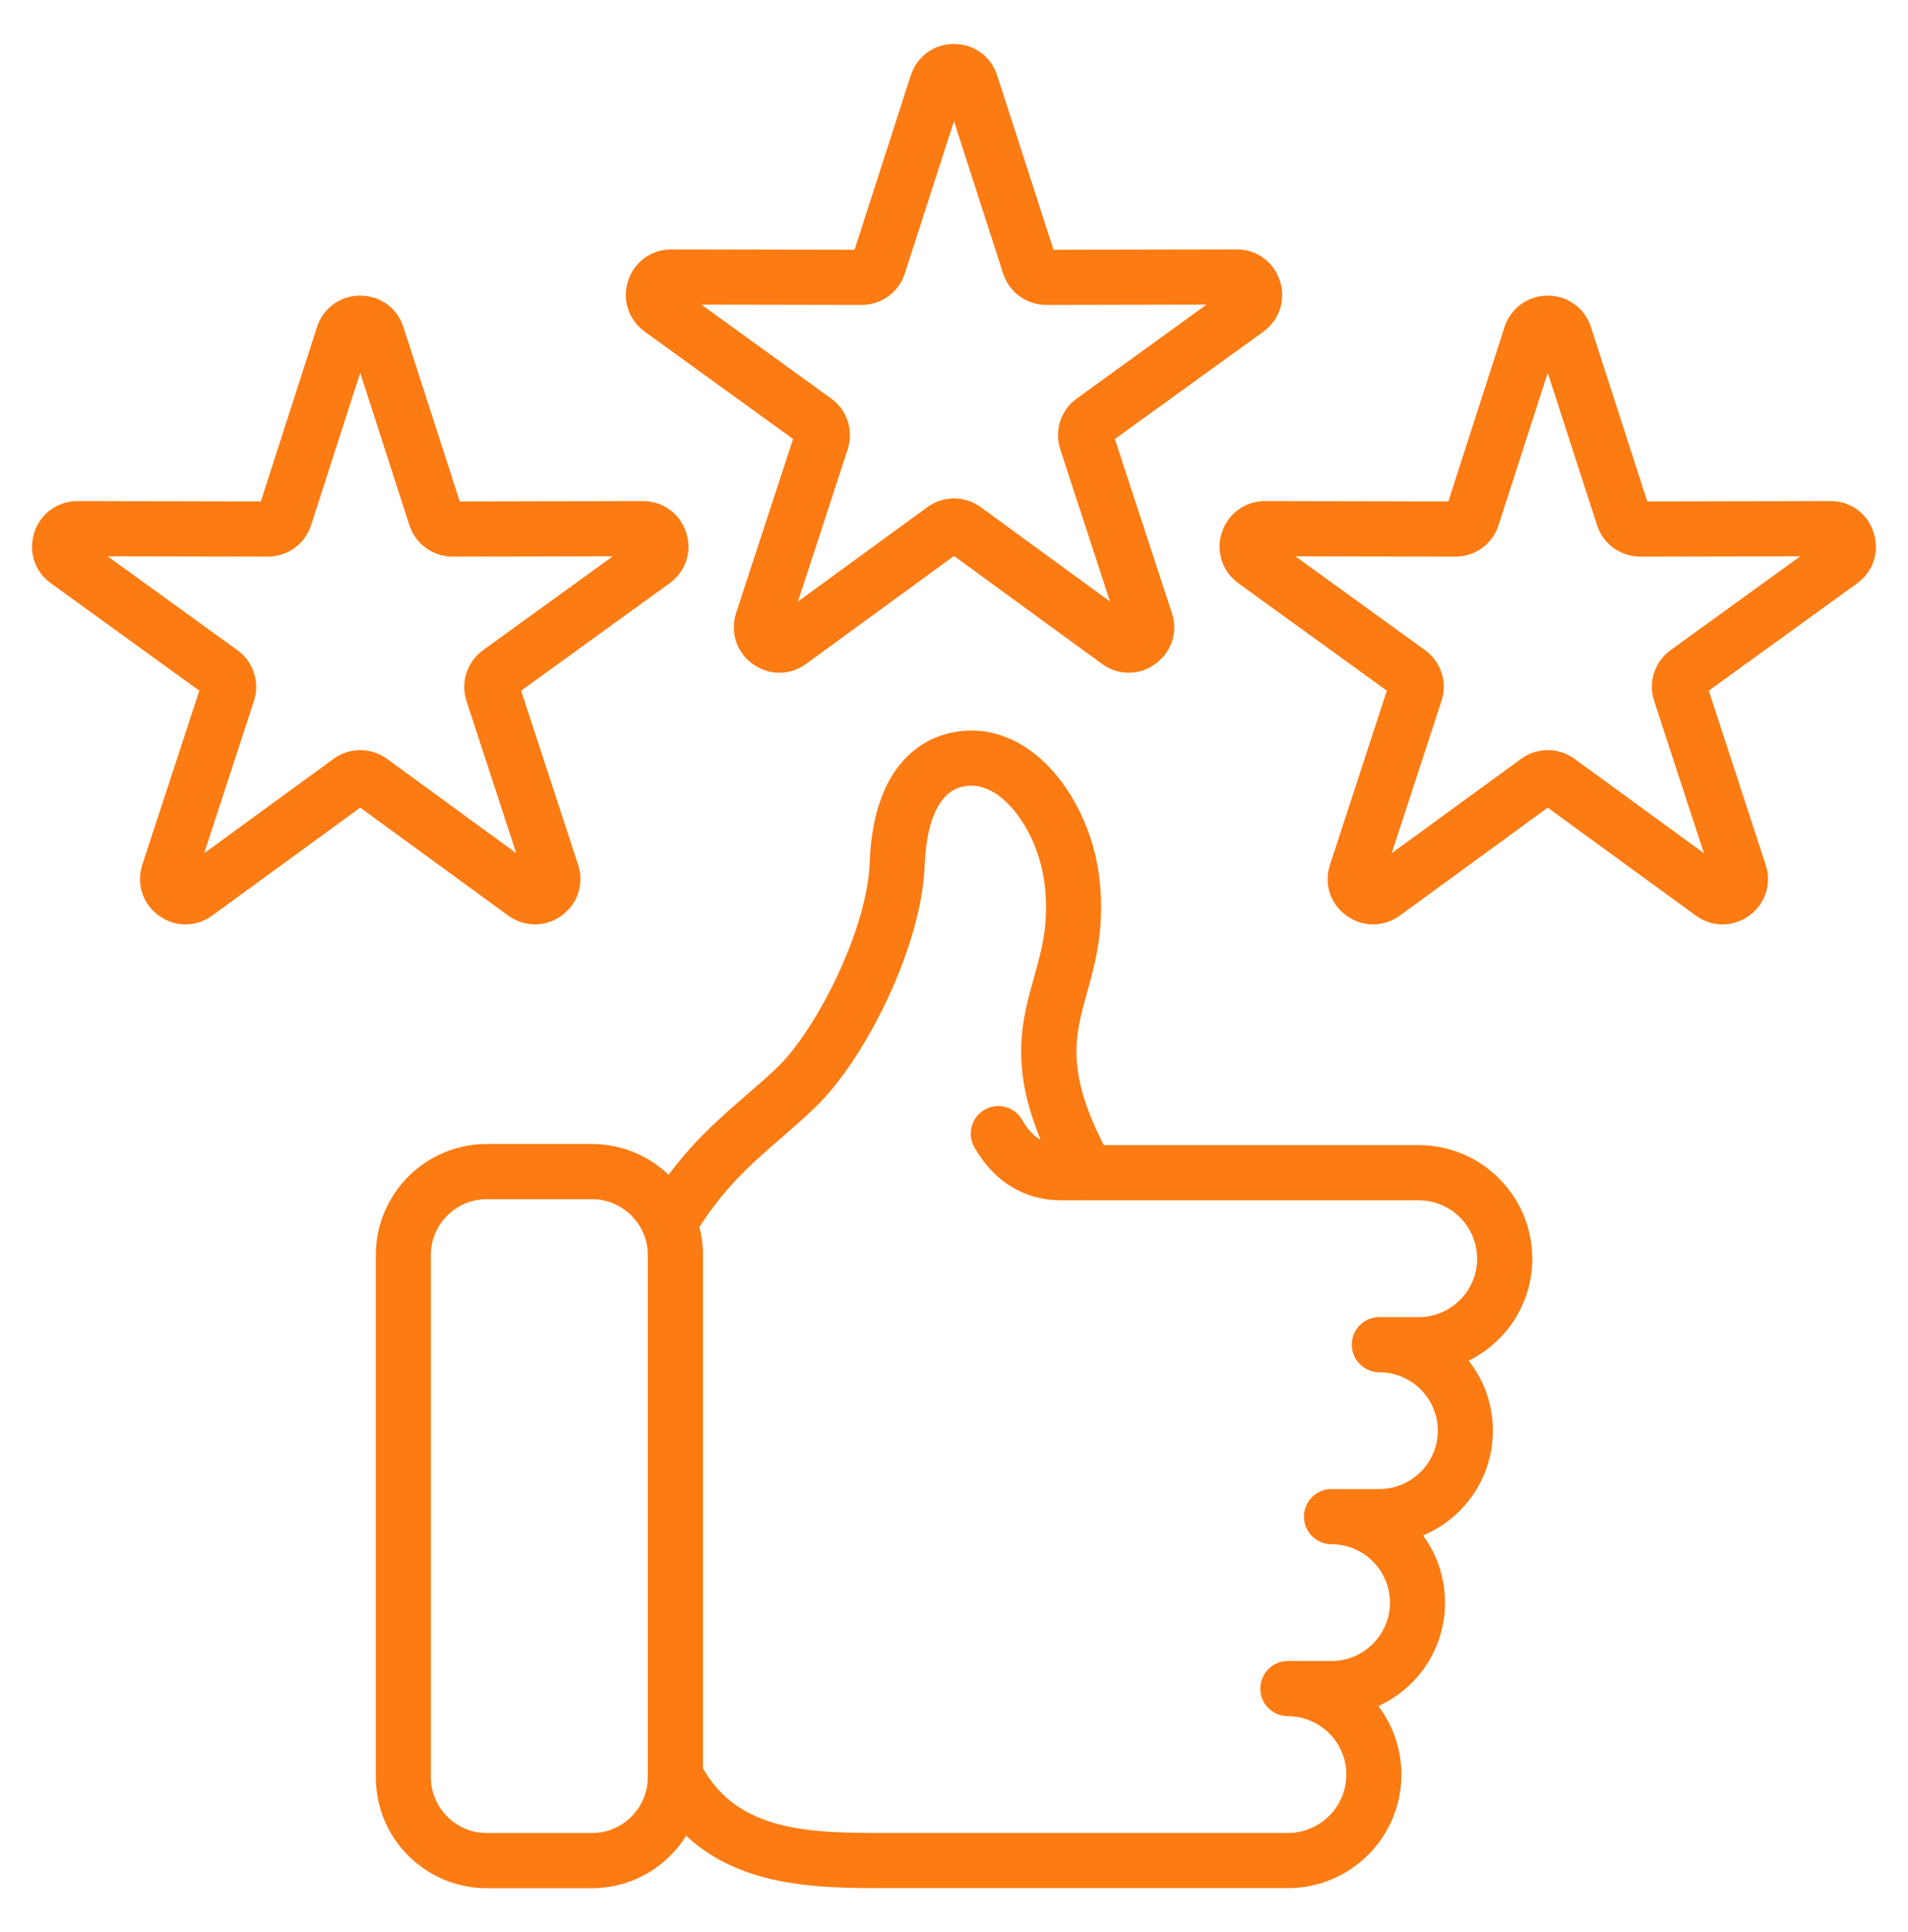 <svg width="80" height="81" viewBox="0 0 80 81" fill="none" xmlns="http://www.w3.org/2000/svg">
<path fill-rule="evenodd" clip-rule="evenodd" d="M59.486 55.589H57.832C57.406 55.589 57.053 55.939 57.053 56.371C57.053 56.802 57.406 57.152 57.832 57.152C59.39 57.152 60.661 58.418 60.661 59.975C60.661 61.531 59.39 62.798 57.832 62.798H55.826C55.4 62.798 55.047 63.148 55.047 63.579C55.047 64.011 55.4 64.36 55.826 64.36C57.384 64.36 58.655 65.627 58.655 67.183C58.655 68.74 57.384 70.007 55.826 70.007H53.997C53.57 70.007 53.218 70.356 53.218 70.788C53.218 71.22 53.571 71.57 53.997 71.57C55.554 71.57 56.826 72.836 56.826 74.393C56.826 75.949 55.554 77.216 53.997 77.216H37.192C34.017 77.216 30.733 77.214 29.101 74.233V52.614C29.101 52.185 29.035 51.772 28.918 51.381C30.071 49.535 31.254 48.508 32.504 47.427C32.959 47.031 33.437 46.62 33.907 46.163C35.928 44.234 38.279 39.582 38.397 36.242C38.477 34.169 39.131 32.883 40.248 32.62C40.858 32.476 41.453 32.607 42.034 33.009C43.107 33.758 43.966 35.353 44.165 36.98C44.378 38.705 44.055 39.867 43.709 41.097C43.188 42.965 42.651 44.89 44.304 48.374C43.562 48.318 42.982 47.911 42.533 47.133C42.32 46.759 41.843 46.631 41.468 46.847C41.093 47.063 40.968 47.54 41.181 47.914C41.946 49.241 43.085 49.942 44.481 49.942H45.576C45.583 49.943 45.59 49.943 45.605 49.942H59.486C61.044 49.942 62.307 51.209 62.307 52.766C62.307 54.323 61.044 55.589 59.486 55.589ZM27.536 74.5C27.536 75.999 26.316 77.218 24.817 77.218H20.409C19.688 77.218 19.005 76.934 18.491 76.42C17.976 75.905 17.69 75.224 17.69 74.5V52.614C17.69 51.115 18.91 49.896 20.409 49.896H24.817C26.316 49.896 27.536 51.115 27.536 52.614V74.5ZM59.486 48.38H46.053C44.253 44.977 44.701 43.368 45.216 41.516C45.569 40.254 45.965 38.824 45.715 36.789C45.458 34.717 44.364 32.73 42.923 31.727C41.983 31.07 40.932 30.853 39.889 31.099C38.809 31.354 36.979 32.354 36.839 36.185C36.736 39.066 34.561 43.382 32.834 45.033C32.379 45.464 31.923 45.862 31.475 46.247C30.358 47.22 29.197 48.224 28.073 49.834C27.287 48.916 26.118 48.333 24.818 48.333H20.409C18.05 48.333 16.132 50.253 16.132 52.614V74.5C16.132 75.641 16.573 76.715 17.381 77.525C18.197 78.334 19.27 78.78 20.409 78.78H24.818C26.522 78.78 27.999 77.779 28.683 76.335C30.909 78.776 34.348 78.778 37.192 78.778H53.997C56.422 78.778 58.384 76.811 58.384 74.393C58.384 73.217 57.921 72.15 57.164 71.361C58.935 70.794 60.214 69.136 60.214 67.184C60.214 66.029 59.765 64.978 59.038 64.194C60.867 63.67 62.22 61.977 62.22 59.975C62.22 58.777 61.735 57.691 60.956 56.898C62.653 56.292 63.873 54.668 63.873 52.766C63.873 50.347 61.903 48.38 59.486 48.38ZM70.266 27.559L76.644 22.944L68.774 22.96C68.105 22.953 67.517 22.535 67.319 21.9L64.894 14.409L62.476 21.901C62.271 22.534 61.69 22.96 61.022 22.96L53.152 22.944L59.53 27.559C60.066 27.951 60.294 28.639 60.081 29.273L57.634 36.756L63.998 32.116C64.534 31.723 65.261 31.723 65.798 32.116L72.161 36.756L69.714 29.273C69.501 28.64 69.729 27.951 70.266 27.559ZM78.201 22.438C77.996 21.795 77.43 21.376 76.747 21.381L68.796 21.397L66.349 13.827C66.143 13.184 65.57 12.769 64.894 12.769C64.218 12.769 63.652 13.184 63.439 13.827L61 21.397L53.049 21.381C53.042 21.381 53.042 21.381 53.042 21.381C52.366 21.381 51.8 21.796 51.587 22.438C51.381 23.081 51.602 23.752 52.145 24.148L58.59 28.811L56.121 36.37C55.908 37.011 56.128 37.682 56.672 38.08C56.951 38.279 57.26 38.378 57.576 38.378C57.884 38.378 58.2 38.279 58.472 38.08L64.894 33.393L71.324 38.08C71.868 38.478 72.573 38.477 73.124 38.08C73.668 37.682 73.888 37.011 73.675 36.37L71.206 28.811L77.65 24.148C78.194 23.752 78.414 23.081 78.201 22.438ZM15.103 31.821C14.787 31.821 14.471 31.92 14.207 32.116L7.843 36.756L10.29 29.273C10.496 28.639 10.275 27.95 9.732 27.559L3.353 22.944L11.223 22.959H11.231C11.899 22.959 12.48 22.534 12.686 21.901L15.103 14.408L17.521 21.9C17.726 22.534 18.314 22.959 18.976 22.959H18.983L26.853 22.944L20.475 27.559C19.938 27.95 19.71 28.639 19.916 29.273L22.363 36.755L16.007 32.116C15.735 31.92 15.419 31.821 15.103 31.821ZM23.326 38.08C22.782 38.477 22.076 38.478 21.533 38.081L15.103 33.393L8.674 38.081C8.402 38.279 8.093 38.378 7.777 38.378C7.468 38.378 7.153 38.279 6.881 38.08C6.33 37.682 6.116 37.011 6.322 36.371L8.798 28.811L2.354 24.148C1.803 23.753 1.59 23.081 1.796 22.438C2.002 21.796 2.575 21.381 3.251 21.381L11.209 21.397L13.648 13.828C13.854 13.184 14.427 12.769 15.103 12.769C15.779 12.769 16.352 13.184 16.558 13.828L19.005 21.397L26.956 21.381C27.632 21.381 28.205 21.796 28.411 22.438C28.624 23.081 28.404 23.753 27.852 24.148L21.408 28.811L23.884 36.371C24.09 37.011 23.877 37.682 23.326 38.08ZM36.126 12.409C36.795 12.409 37.375 11.984 37.581 11.35L39.999 3.857L42.416 11.35C42.622 11.984 43.21 12.409 43.871 12.409H43.879L51.748 12.393L45.37 17.009C44.826 17.4 44.606 18.088 44.812 18.722L47.259 26.205L40.903 21.565C40.631 21.368 40.315 21.27 39.999 21.27C39.683 21.27 39.367 21.368 39.102 21.565L32.739 26.205L35.186 18.722C35.392 18.088 35.171 17.4 34.627 17.009L28.249 12.394L36.126 12.409ZM27.25 13.597C26.706 13.201 26.485 12.53 26.691 11.887C26.904 11.245 27.47 10.831 28.146 10.831L36.104 10.846L38.544 3.277C38.757 2.634 39.322 2.219 39.998 2.219C40.674 2.219 41.248 2.634 41.453 3.277L43.9 10.846L51.851 10.831H51.858C52.527 10.831 53.1 11.245 53.306 11.887C53.519 12.53 53.298 13.201 52.755 13.597L46.303 18.261L48.78 25.82C48.993 26.461 48.772 27.132 48.221 27.529C47.677 27.927 46.972 27.927 46.428 27.53L39.999 22.842L33.576 27.53C33.305 27.729 32.989 27.828 32.68 27.828C32.364 27.828 32.056 27.729 31.776 27.529C31.233 27.132 31.012 26.461 31.218 25.821L33.694 18.261L27.25 13.597Z" fill="#FC7B12" stroke="#FC7B12" stroke-width="0.75"/>
</svg>
